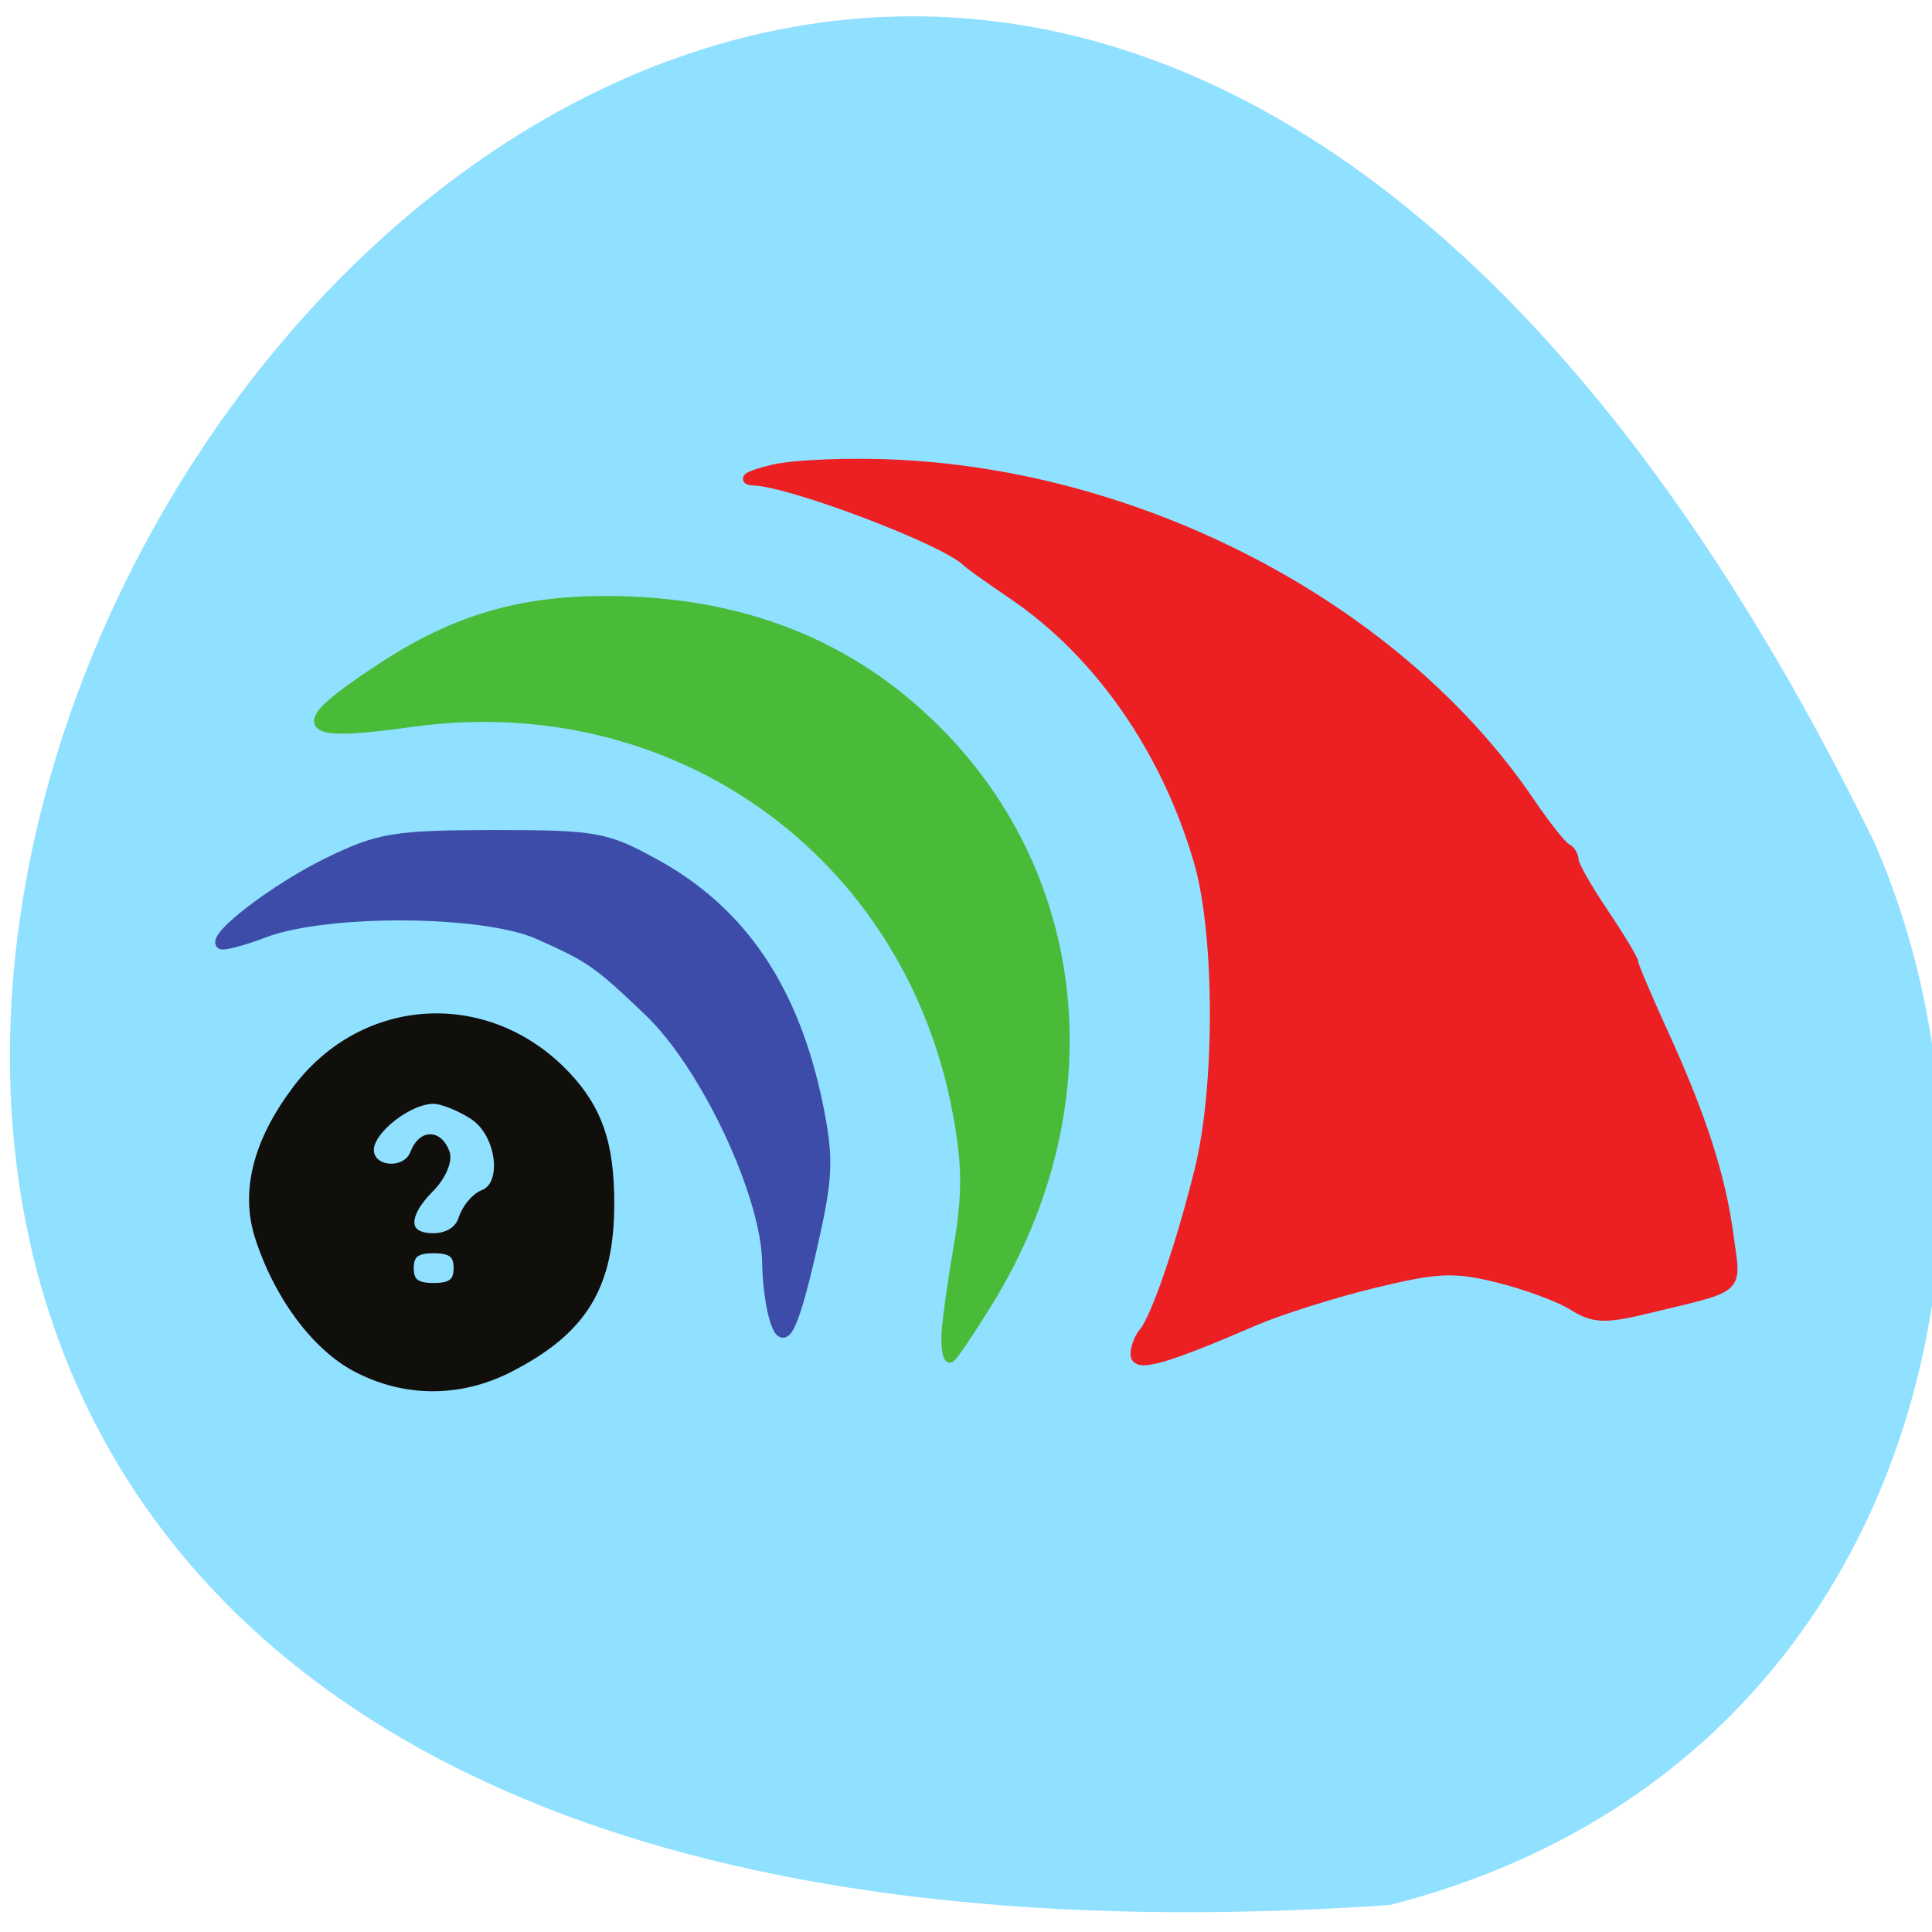 <svg xmlns="http://www.w3.org/2000/svg" viewBox="0 0 48 48"><path d="m 34.527 47.33 c -69.03 4.719 -17.285 -86.4 12.04 -26.402 c 4.04 9.246 1.086 23.04 -12.04 26.402" fill="#90e0ff"/><g stroke-width="1.316" transform="scale(0.188)"><path d="m 150.06 178.98 c 0 -0.917 0.5 -2.208 1.104 -2.896 c 1.542 -1.771 4.938 -11.604 7.354 -21.438 c 2.75 -11 2.688 -31.23 -0.083 -40.771 c -4.313 -14.833 -13.188 -27.583 -24.604 -35.33 c -3.02 -2.042 -5.771 -4 -6.125 -4.375 c -2.729 -2.75 -22.917 -10.438 -28.02 -10.667 c -1.729 -0.063 -0.771 -0.646 2.354 -1.417 c 2.896 -0.708 10.604 -1 17.15 -0.646 c 32.979 1.792 65.896 19.458 82.9 44.48 c 2.146 3.167 4.354 5.938 4.896 6.188 c 0.542 0.25 0.979 0.958 0.979 1.583 c 0 0.625 1.792 3.771 3.958 6.979 c 2.167 3.229 3.938 6.167 3.938 6.563 c 0 0.375 1.729 4.437 3.813 9.02 c 5.125 11.167 7.729 19.19 8.771 27.1 c 0.979 7.333 1.875 6.521 -10.688 9.563 c -5.667 1.375 -7.146 1.313 -9.875 -0.396 c -1.75 -1.104 -6.208 -2.75 -9.896 -3.667 c -5.771 -1.438 -8.02 -1.333 -16.438 0.708 c -5.375 1.313 -12.417 3.542 -15.688 4.938 c -11.938 5.167 -15.792 6.25 -15.792 4.479" fill="#ec1f23" stroke="#ec1f23"/><path d="m 125.06 176.81 c 0 -1.417 0.708 -6.729 1.583 -11.771 c 1.229 -7.229 1.208 -11.04 -0.104 -18.1 c -6.438 -34.375 -37.31 -56.4 -72.21 -51.52 c -15.08 2.104 -15.854 0.708 -3.938 -7.125 c 9.625 -6.313 18.17 -8.875 29.646 -8.875 c 17.875 0 32.396 5.708 43.875 17.292 c 19.604 19.729 22.292 49.813 6.75 75.15 c -2.563 4.167 -4.875 7.563 -5.125 7.563 c -0.271 0 -0.479 -1.167 -0.479 -2.604" fill="#49bb38" stroke="#49bb38"/><path d="m 102.21 173.81 c -0.438 -1.604 -0.813 -4.708 -0.833 -6.896 c -0.083 -8.958 -8.104 -26.06 -15.583 -33.21 c -6.813 -6.521 -7.729 -7.146 -14.646 -10.229 c -7.292 -3.229 -27.896 -3.354 -36.21 -0.229 c -2.896 1.104 -5.479 1.771 -5.75 1.521 c -1.063 -1.063 7.271 -7.417 14.15 -10.771 c 6.688 -3.271 8.771 -3.625 21.854 -3.646 c 13.604 0 14.896 0.229 21.521 3.896 c 11.375 6.292 18.271 16.563 21.396 31.833 c 1.438 7.104 1.333 9.458 -0.792 18.813 c -2.625 11.458 -3.854 13.604 -5.104 8.917" fill="#3d4ca8" stroke="#3d4ca8"/><path d="m 47.1 180.65 c -5.354 -2.833 -10.333 -9.563 -12.792 -17.333 c -1.854 -5.896 -0.208 -12.375 4.896 -19.19 c 8.938 -11.958 25.396 -12.813 35.646 -1.833 c 4.146 4.458 5.667 8.938 5.667 16.75 c 0 10.938 -3.542 16.708 -13.333 21.708 c -6.479 3.292 -13.708 3.271 -20.08 -0.104 m 13.5 -13.06 c 0 -1.938 -0.875 -2.625 -3.292 -2.625 c -2.417 0 -3.292 0.688 -3.292 2.625 c 0 1.917 0.875 2.625 3.292 2.625 c 2.417 0 3.292 -0.708 3.292 -2.625 m 0.625 -6.458 c 0.438 -1.375 1.646 -2.854 2.708 -3.25 c 3.229 -1.229 2.375 -8.125 -1.313 -10.542 c -1.792 -1.167 -4.188 -2.125 -5.313 -2.125 c -3.396 0 -8.563 4.063 -8.563 6.729 c 0 3.02 4.979 3.438 6.104 0.521 c 0.958 -2.5 2.979 -2.563 3.917 -0.104 c 0.396 1.021 -0.521 3.104 -2.02 4.604 c -3.708 3.708 -3.5 6.667 0.479 6.667 c 2 0 3.5 -0.938 4 -2.5" fill="#110f0c" stroke="#110f0c"/></g></svg>